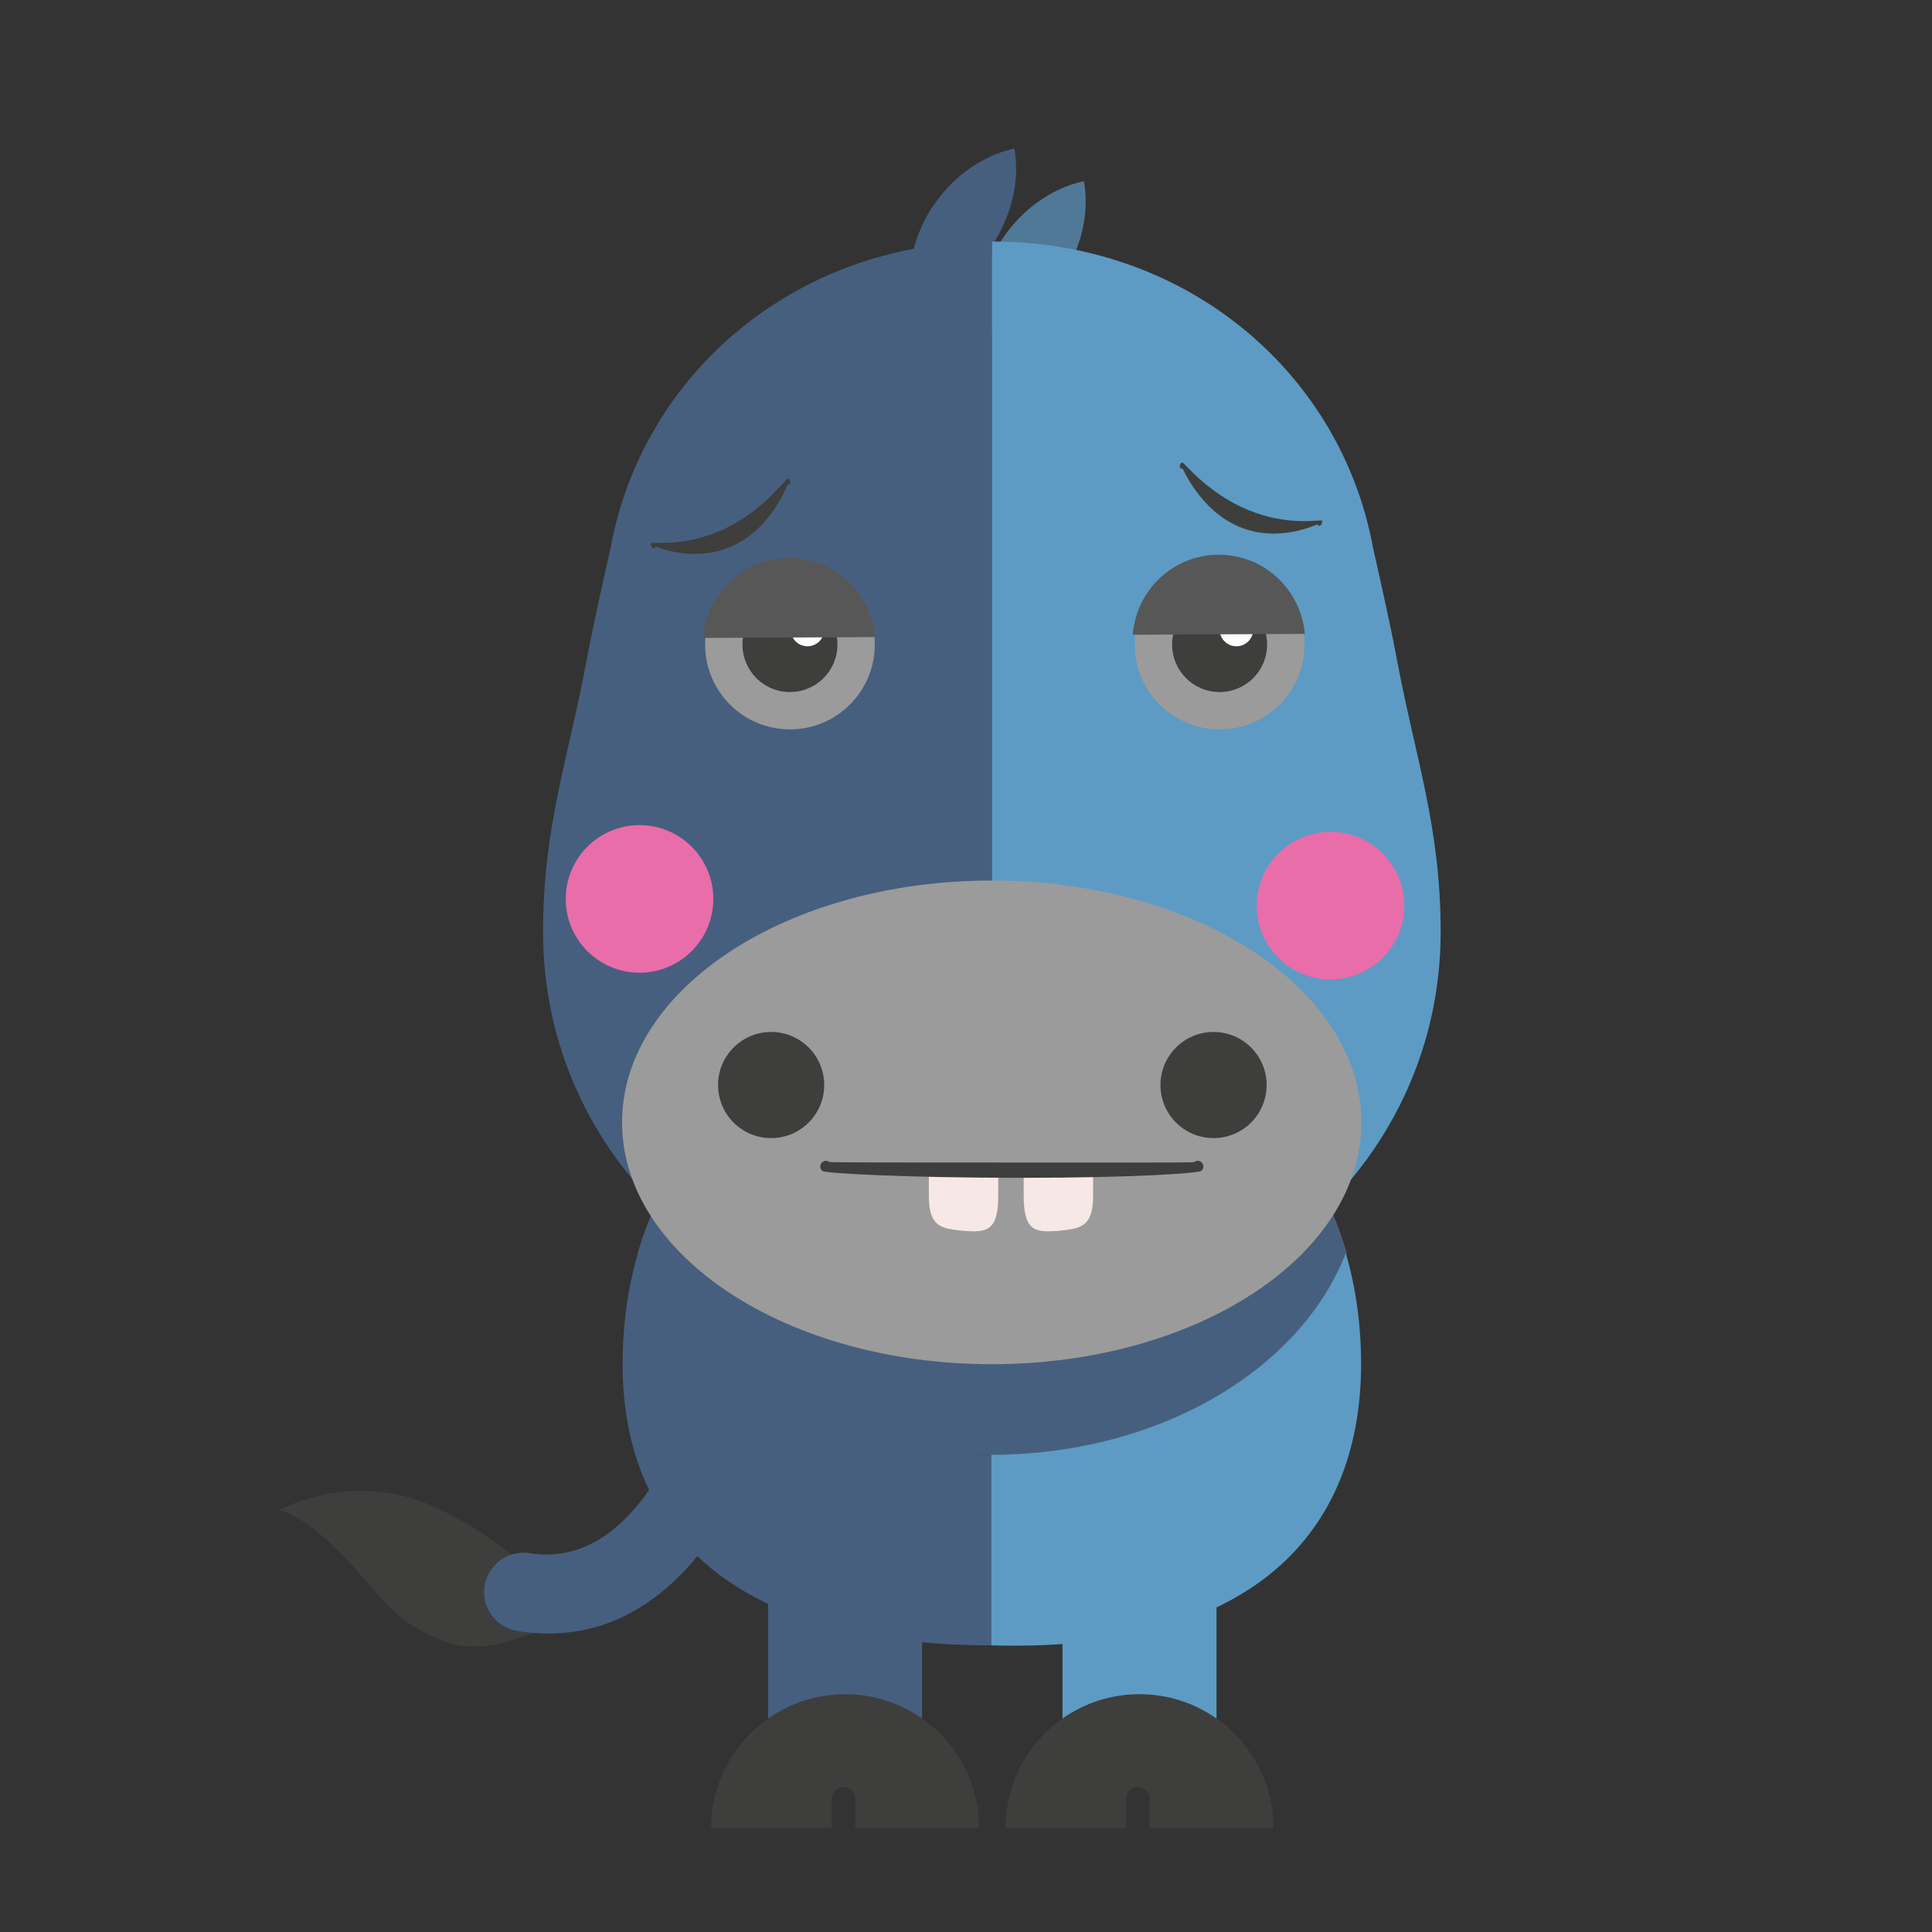<?xml version="1.0" encoding="utf-8"?>
<!-- Generator: Adobe Illustrator 16.0.3, SVG Export Plug-In . SVG Version: 6.00 Build 0)  -->
<!DOCTYPE svg PUBLIC "-//W3C//DTD SVG 1.1//EN" "http://www.w3.org/Graphics/SVG/1.1/DTD/svg11.dtd">
<svg version="1.1" id="Layer_1" xmlns:x="http://ns.adobe.com/Extensibility/1.0/" xmlns:i="http://ns.adobe.com/AdobeIllustrator/10.0/" xmlns:graph="http://ns.adobe.com/Graphs/1.0/"
	 xmlns="http://www.w3.org/2000/svg" xmlns:xlink="http://www.w3.org/1999/xlink" xmlns:a="http://ns.adobe.com/AdobeSVGViewerExtensions/3.0/"
	 x="0px" y="0px" width="72px" height="72px" viewBox="0 0 72 72" enable-background="new 0 0 72 72" xml:space="preserve">
<rect x="0" y="0" width="72" height="72" fill="#333333" stroke="none"/>
<g>
	<g>
		<g opacity="0.39">
			<g>
				<path fill="#C6CCD6" d="M36.98,54.213c6.25,0,11.524-3.172,13.206-7.512c-1.682-5.804-6.955-8.976-13.206-8.976
					c-6.252,0-11.523,3.172-13.207,8.976C25.457,51.041,30.729,54.213,36.98,54.213z"/>
			</g>
		</g>
		<g>
			<g>
				<path fill="#465F7F" d="M36.98,54.213c6.25,0,11.524-3.172,13.206-7.512c-1.682-5.804-6.955-8.976-13.206-8.976
					c-6.252,0-11.523,3.172-13.207,8.976C25.457,51.041,30.729,54.213,36.98,54.213z"/>
			</g>
		</g>
		<g>
			<g>
				<path fill="#465F7F" d="M23.774,46.701c-0.367,1.259-0.571,2.639-0.571,4.139c0,5.787,3.579,10.478,13.777,10.478v-7.104
					C30.729,54.213,25.457,51.041,23.774,46.701z"/>
			</g>
		</g>
		<g>
			<g>
				<path fill="#5D9BC4" d="M50.154,46.701c0.367,1.259,0.57,2.639,0.57,4.139c0,5.787-3.502,10.772-13.777,10.478v-7.104
					C43.199,54.213,48.471,51.041,50.154,46.701z"/>
			</g>
		</g>
	</g>
</g>
<g>
	<g>
		<g>
			<rect x="28.625" y="57.656" fill="#465F7F" width="5.739" height="7.911"/>
		</g>
	</g>
	<g>
		<g>
			<rect x="39.596" y="57.656" fill="#5D9BC4" width="5.74" height="7.911"/>
		</g>
	</g>
	<g>
		<g>
			<g>
				<path fill="#3E3E3D" d="M31.434,66.595c0.242,0,0.439,0.196,0.439,0.439v1.1h4.616c0-2.758-2.236-4.997-4.995-4.997
					c-2.758,0-4.995,2.239-4.995,4.997h4.496v-1.1C30.994,66.791,31.19,66.595,31.434,66.595z"/>
			</g>
		</g>
	</g>
	<g>
		<g>
			<g>
				<path fill="#3E3E3D" d="M42.406,66.595c0.242,0,0.439,0.196,0.439,0.439v1.1h4.617c0-2.758-2.236-4.997-4.996-4.997
					s-4.994,2.239-4.994,4.997h4.494v-1.1C41.967,66.791,42.162,66.595,42.406,66.595z"/>
			</g>
		</g>
	</g>
</g>
<g>
	<g>
		<g>
			<path fill="#465F7F" d="M37.803,5.536c0.133,0.783,0.047,1.416-0.104,2.006c-0.16,0.583-0.404,1.111-0.725,1.588
				c-0.319,0.478-0.714,0.903-1.195,1.272c-0.49,0.363-1.047,0.679-1.823,0.849c-0.135-0.782-0.05-1.417,0.102-2.007
				c0.16-0.584,0.406-1.111,0.729-1.587c0.321-0.474,0.715-0.9,1.197-1.268C36.474,6.026,37.029,5.707,37.803,5.536z"/>
		</g>
	</g>
	<g>
		<g>
			<path fill="#507997" d="M40.395,6.752c0.135,0.781,0.047,1.416-0.102,2.005c-0.164,0.584-0.408,1.111-0.727,1.588
				c-0.32,0.476-0.715,0.903-1.197,1.271c-0.488,0.362-1.047,0.68-1.822,0.85c-0.134-0.784-0.05-1.418,0.104-2.008
				c0.16-0.584,0.404-1.111,0.726-1.586c0.322-0.476,0.717-0.902,1.197-1.27C39.066,7.241,39.621,6.923,40.395,6.752z"/>
		</g>
	</g>
</g>
<g>
	<g>
		<g>
			<path fill="#5D9BC4" d="M52.045,24.505c-0.252-1.363-0.873-4.073-0.873-4.073C50.002,13.984,44.324,9,36.958,9v40.829
				c9.725,0,16.731-6.759,16.731-15.096C53.689,30.781,52.74,28.246,52.045,24.505z"/>
		</g>
	</g>
	<g>
		<g>
			<g>
				<path fill="#465F7F" d="M21.881,24.505c0.252-1.363,0.872-4.073,0.872-4.073C23.925,13.984,29.602,9,36.968,9v40.829
					c-9.725,0-16.73-6.759-16.73-15.096C20.238,30.781,21.188,28.246,21.881,24.505z"/>
			</g>
		</g>
	</g>
</g>
<g>
	<g>
		<path fill="#9C9B9B" d="M50.734,41.831c0,4.976-6.168,9.009-13.776,9.009s-13.775-4.033-13.775-9.009
			c0-4.98,6.168-9.016,13.775-9.016C44.566,32.815,50.734,36.851,50.734,41.831z"/>
	</g>
</g>
<g>
	<g>
		<g>
			<circle fill="#3E3E3D" cx="28.738" cy="40.436" r="1.978"/>
		</g>
	</g>
	<g>
		<g>
			<circle fill="#3E3E3D" cx="45.225" cy="40.436" r="1.978"/>
		</g>
	</g>
</g>
<g>
	<g>
		<g>
			<circle fill="#9C9B9B" cx="29.439" cy="24.021" r="3.161"/>
		</g>
	</g>
</g>
<g>
	<g>
		<g>
			<circle fill="#9C9B9B" cx="45.451" cy="24.021" r="3.161"/>
		</g>
	</g>
</g>
<g>
	<g>
		<g>
			<circle fill="#3E3E3D" cx="29.439" cy="24.021" r="1.77"/>
		</g>
	</g>
</g>
<g>
	<g>
		<g>
			<circle fill="#3E3E3D" cx="45.451" cy="24.021" r="1.77"/>
		</g>
	</g>
</g>
<g>
	<g>
		<circle fill="#FFFFFF" cx="30.092" cy="23.459" r="0.626"/>
	</g>
</g>
<g>
	<g>
		<circle fill="#FFFFFF" cx="46.078" cy="23.459" r="0.626"/>
	</g>
</g>
<g>
	<g>
		<g>
			<path fill="#F6E9E5" d="M34.615,44.577c0,1.226,0.562,1.202,1.294,1.294l0,0c0.81,0.054,1.292,0.059,1.292-1.294v-0.821
				c0,0.139-2.585-0.191-2.585-0.191L34.615,44.577L34.615,44.577z"/>
		</g>
	</g>
	<g>
		<g>
			<path fill="#F6E9E5" d="M40.736,44.577c0,1.226-0.562,1.202-1.293,1.294l0,0c-0.811,0.054-1.293,0.059-1.293-1.294v-0.821
				c0,0.139,2.586-0.191,2.586-0.191V44.577L40.736,44.577z"/>
		</g>
	</g>
</g>
<g>
	<g>
		<path fill="#3E3E3D" d="M10.378,56.273c0.828-0.369,3.238-1.434,6.159,0.047c1.287,0.652,2.014,1.212,2.56,1.638
			c0.541,0.439,1.537,1.509,1.948,2.32c-0.829,0.372-0.965,0.531-2.024,0.87c-0.66,0.211-1.636,0.302-2.254,0.085
			c-0.618-0.221-1.28-0.471-2.086-1.175C14.137,59.619,12.04,56.669,10.378,56.273z"/>
	</g>
</g>
<g>
	<g>
		<g>
			<path fill="#465F7F" d="M20.447,60.877c-0.375,0-0.766-0.03-1.172-0.096c-0.799-0.131-1.343-0.884-1.214-1.682
				c0.13-0.8,0.883-1.343,1.683-1.217c4.737,0.763,6.578-7.279,6.595-7.361c0.176-0.788,0.958-1.289,1.75-1.111
				c0.792,0.176,1.29,0.959,1.113,1.75C29.109,51.576,26.96,60.877,20.447,60.877z"/>
		</g>
	</g>
</g>
<path fill="#575757" d="M29.389,20.792c-1.696,0.008-3.062,1.323-3.192,2.982l6.416-0.032
	C32.465,22.083,31.083,20.784,29.389,20.792z"/>
<path fill="#575757" d="M45.406,20.674c-1.697,0.008-3.062,1.322-3.193,2.982l6.414-0.033C48.48,21.964,47.1,20.664,45.406,20.674z"
	/>
<g>
	<g>
		<path fill="#3E3E3D" d="M27,19.708c1.509-0.712,2.299-1.909,2.366-1.879c0.052,0.021,0.091,0.09,0.09,0.151
			c-0.002,0.062-0.045,0.095-0.098,0.072c-0.015-0.005-0.571,1.595-2.026,2.282c-1.453,0.683-2.9,0.021-2.903,0.038
			c-0.015,0.055-0.064,0.072-0.114,0.036c-0.049-0.035-0.079-0.108-0.065-0.164C24.268,20.175,25.489,20.419,27,19.708z"/>
	</g>
</g>
<g>
	<g>
		<path fill="#3E3E3D" d="M46.5,19c-1.541-0.641-2.385-1.801-2.451-1.768c-0.05,0.025-0.088,0.093-0.082,0.154
			c0.006,0.062,0.049,0.093,0.099,0.068c0.017-0.008,0.646,1.566,2.131,2.184c1.481,0.616,2.897-0.113,2.902-0.096
			c0.017,0.054,0.067,0.071,0.114,0.032c0.049-0.038,0.075-0.114,0.058-0.167C49.252,19.34,48.042,19.642,46.5,19z"/>
	</g>
</g>
<circle fill="#E96DA9" cx="23.833" cy="33.5" r="2.75"/>
<circle fill="#E96DA9" cx="49.584" cy="33.75" r="2.75"/>
<g>
	<g>
		<g>
			<path fill="#3E3E3D" d="M38.062,43.894c-4.162,0-7.287-0.162-7.409-0.253c-0.093-0.072-0.111-0.203-0.041-0.295
				c0.07-0.094,0.202-0.112,0.295-0.043c0.028,0.021,2.646,0.021,6.66,0.021c4.007,0,6.906,0.008,6.933-0.014
				c0.091-0.074,0.223-0.064,0.298,0.025c0.074,0.09,0.062,0.223-0.027,0.297C44.66,43.726,42.229,43.894,38.062,43.894z"/>
		</g>
	</g>
</g>
</svg>

